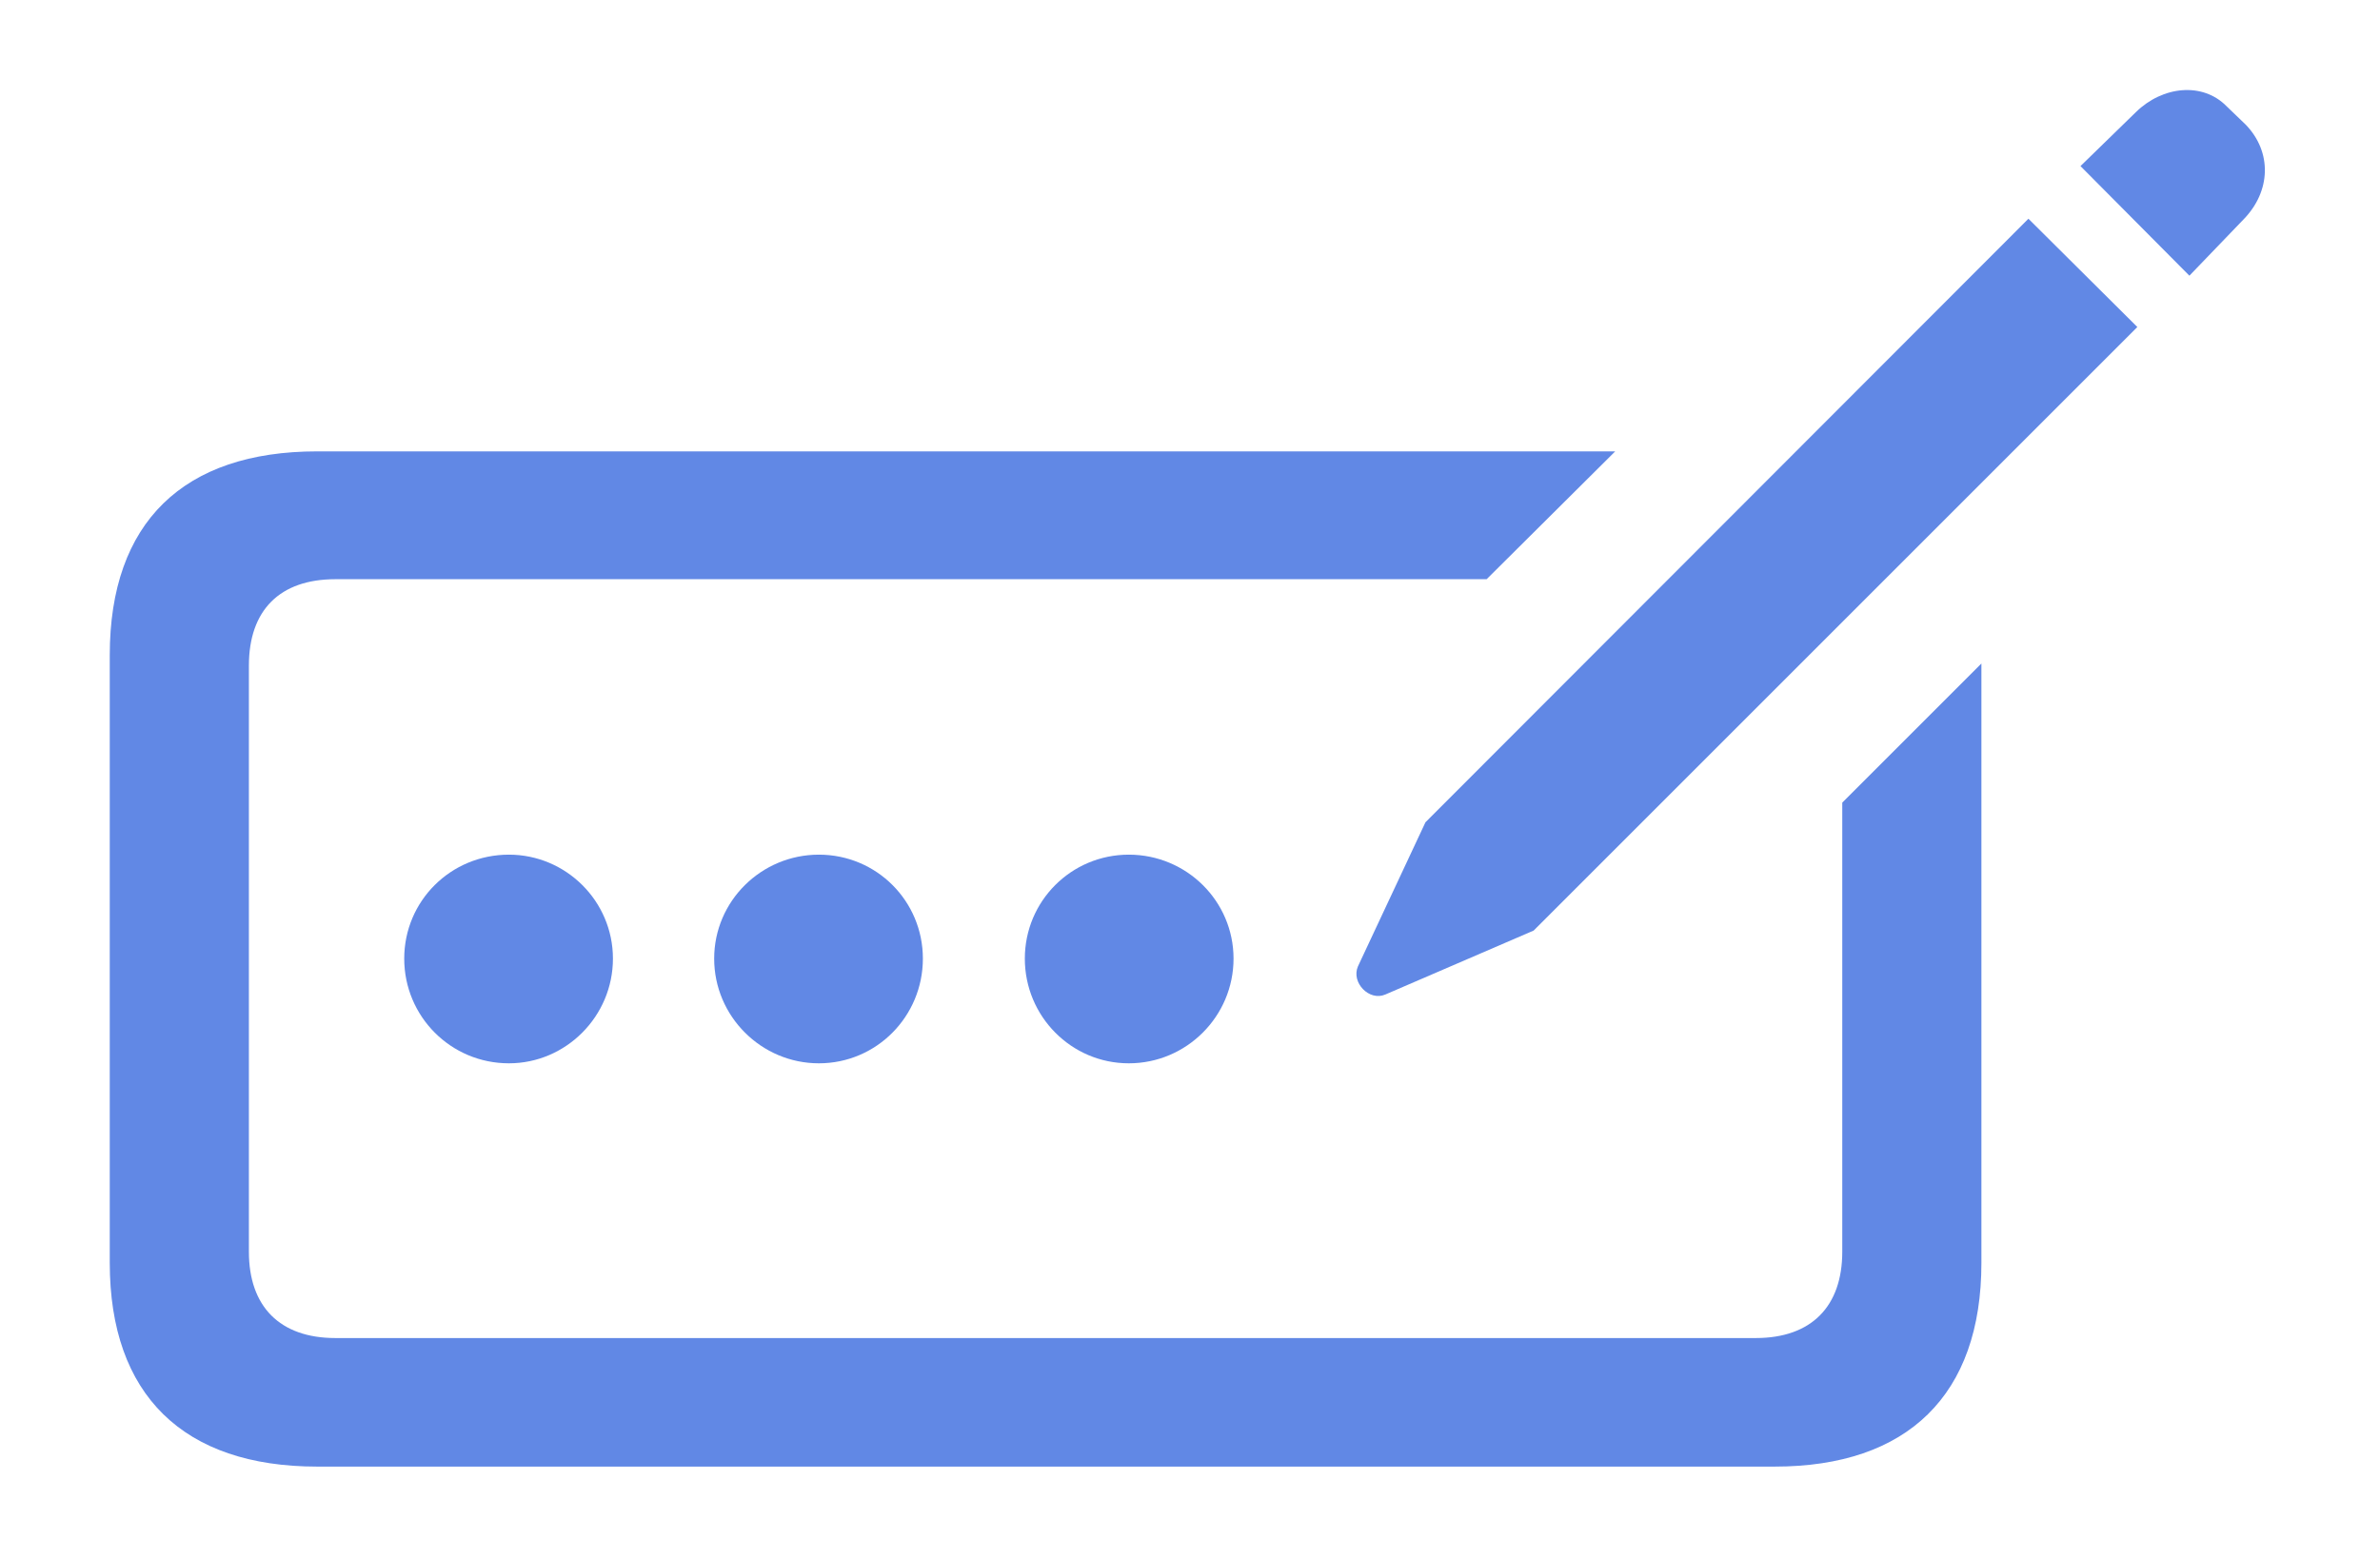 <svg id="svg-1" width="29" height="19" viewBox="0 0 19 13" fill="none" xmlns="http://www.w3.org/2000/svg">
  <path d="M17.832 2.299L18.283 1.83C18.512 1.596 18.523 1.268 18.301 1.039L18.143 0.887C17.943 0.682 17.609 0.717 17.387 0.934L16.924 1.385L17.832 2.299ZM11.129 8.293L12.365 7.76L17.398 2.727L16.49 1.824L11.463 6.857L10.9 8.059C10.842 8.193 10.994 8.352 11.129 8.293ZM2.223 12.23H14.375C15.482 12.23 16.098 11.633 16.098 10.531V5.533L14.938 6.693V10.438C14.938 10.895 14.68 11.158 14.217 11.158H2.375C1.912 11.158 1.654 10.895 1.654 10.438V5.551C1.654 5.088 1.912 4.83 2.375 4.83H11.973L13.045 3.764H2.223C1.109 3.764 0.494 4.355 0.494 5.463V10.531C0.494 11.633 1.109 12.23 2.223 12.23ZM3.822 8.867C4.297 8.867 4.689 8.475 4.689 7.994C4.689 7.514 4.297 7.127 3.822 7.127C3.336 7.127 2.949 7.514 2.949 7.994C2.949 8.475 3.336 8.867 3.822 8.867ZM6.406 8.867C6.887 8.867 7.273 8.475 7.273 7.994C7.273 7.514 6.887 7.127 6.406 7.127C5.926 7.127 5.533 7.514 5.533 7.994C5.533 8.475 5.926 8.867 6.406 8.867ZM8.99 8.867C9.471 8.867 9.863 8.475 9.863 7.994C9.863 7.514 9.471 7.127 8.99 7.127C8.51 7.127 8.123 7.514 8.123 7.994C8.123 8.475 8.51 8.867 8.99 8.867Z" fill="#6188E5"/>
</svg>